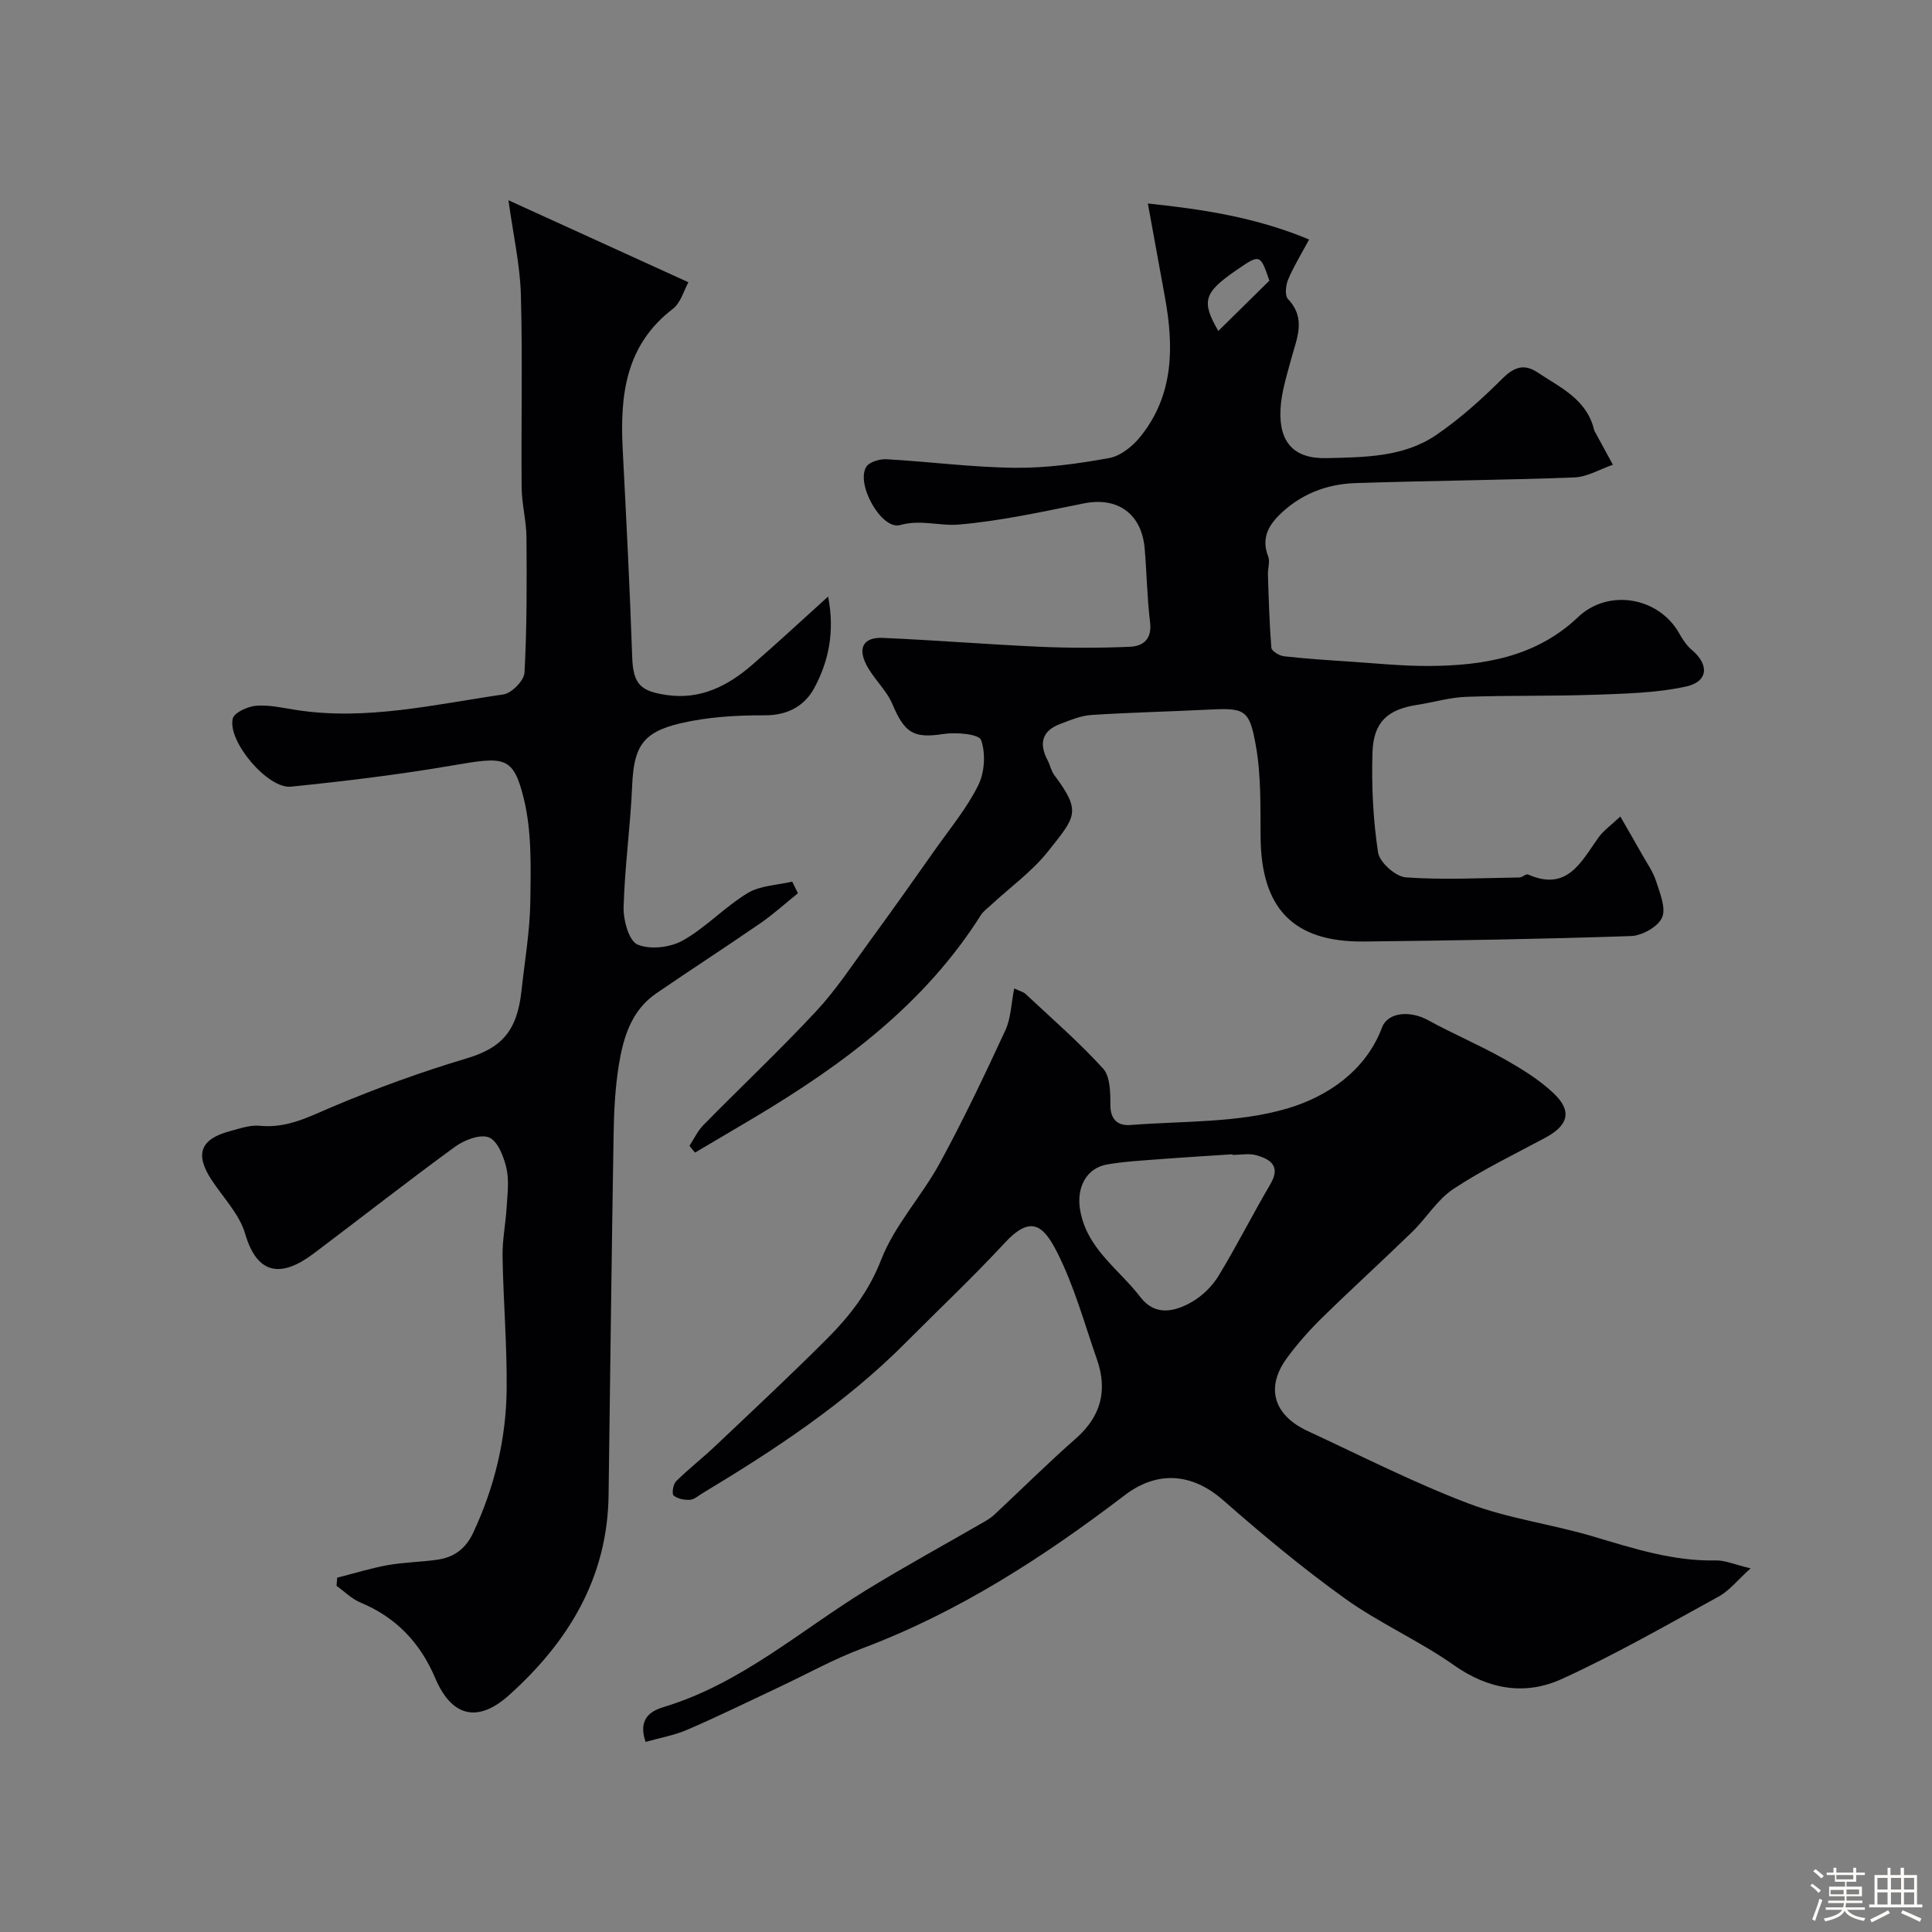 <svg enable-background="new 0 0 400 400" viewBox="0 0 400 400" xmlns="http://www.w3.org/2000/svg"><rect x="0" y="0" width="400" height="400" fill="#808080" stroke="none"/><path d="m374.8 390.4.4-.4c.7.5 1.3 1 1.8 1.4l-.5.5c-.5-.6-1.1-1.1-1.7-1.5zm1 7.3-.6-.3c.5-1.4 1.1-2.8 1.5-4.3.2.1.4.2.6.3-.5 1.3-1 2.8-1.5 4.3zm-.4-10.3.5-.4c.4.3 1 .8 1.7 1.4l-.5.5c-.5-.5-1.1-1-1.7-1.5zm2.5.3h1.7v-1h.6v1h3.5v-1h.6v1h1.8v.5h-1.8v1.4h-2v1h3.2v2h-3.2v.9h3.3v.5h-3.4c0 .3-.1.6-.1.9h4v.5h-3.7c.7.9 1.9 1.5 3.8 1.7-.1.2-.2.4-.3.6-2.1-.4-3.5-1.1-4-2.1-.4 1-1.8 1.7-4 2.2-.1-.2-.2-.4-.3-.6 2.1-.4 3.4-1 3.8-1.8h-3.4v-.5h3.6c.1-.3.1-.6.2-.9h-3.3v-.5h3.4c0-.3 0-.6 0-.9h-3.2v-2h3.3v-1h-2.1v-1.4h-1.7v-.5zm1.1 3.5v1h2.7c0-.3 0-.4 0-.4 0-.1 0-.2 0-.2 0-.1 0-.2 0-.3h-2.7zm1.2-3v.9h3.5v-.9zm4.7 3h-2.6v.6.4h2.6z" fill="#fcfbfa"/><path d="m393.6 386.7h.6v1.5h2.7v6.1h1.1v.6h-11v-.6h1.1v-6.1h2.7v-1.5h.6v1.5h2.1v-1.5zm-2.7 8.8.4.6c-1.2.6-2.5 1.3-3.8 1.9-.1-.2-.2-.4-.3-.6 1.2-.6 2.5-1.2 3.7-1.9zm-2.2-6.7v2.4h2.1v-2.4zm0 3v2.5h2.1v-2.5zm2.8-3v2.4h2.1v-2.4zm0 3v2.5h2.1v-2.5zm6 6.1c-1.4-.7-2.7-1.3-3.9-1.8l.3-.6c1.5.6 2.7 1.2 3.9 1.7zm-1.2-9.1h-2.1v2.4h2.1zm-2.1 3v2.5h2.1v-2.5z" fill="#fcfbfa"/><g fill="#010103"><path d="m165.2 184.94c-2.6 2.1-5.09 4.36-7.84 6.25-7.12 4.91-14.38 9.6-21.51 14.49-5.16 3.54-6.8 9.13-7.73 14.83-.76 4.69-1 9.51-1.08 14.27-.41 24.93-.71 49.86-1.04 74.79-.22 17.1-8.33 30.36-20.59 41.38-6.6 5.93-11.96 4.39-15.32-3.55-3.04-7.2-8.05-12.54-15.42-15.59-1.83-.76-3.33-2.29-4.99-3.47.04-.57.09-1.13.13-1.7 3.49-.88 6.95-1.96 10.48-2.6 3.38-.61 6.86-.63 10.26-1.12 3.44-.49 5.86-2.25 7.43-5.6 4.43-9.47 6.82-19.43 6.92-29.81.08-9.12-.7-18.24-.85-27.37-.06-3.42.65-6.85.85-10.28.16-2.68.54-5.48-.05-8.02-.55-2.36-1.79-5.59-3.6-6.34s-5.12.52-7.04 1.92c-9.88 7.2-19.5 14.76-29.27 22.11-6.69 5.04-11.68 4.48-14.19-4.11-1.18-4.04-4.53-7.45-6.94-11.12-3.49-5.31-2.36-8.46 3.77-10.1 2.04-.55 4.2-1.32 6.22-1.12 5.57.56 10.09-1.83 14.98-3.91 9.08-3.84 18.41-7.23 27.85-10.05 7.08-2.11 10.43-5.53 11.33-13.93.67-6.19 1.75-12.38 1.84-18.59.1-7.08.31-14.42-1.34-21.2-2.19-8.97-4.05-8.76-14.67-6.94-11.11 1.91-22.33 3.27-33.55 4.41-4.81.49-13.18-9.42-12.05-14.09.3-1.25 3.09-2.52 4.83-2.66 2.72-.22 5.52.44 8.27.87 14.55 2.26 28.7-1.16 42.92-3.21 1.71-.25 4.29-2.87 4.38-4.5.51-9.32.48-18.68.41-28.03-.03-3.43-.96-6.85-1-10.28-.12-13.33.21-26.67-.16-39.99-.17-6.15-1.57-12.26-2.57-19.52 12.86 5.86 24.55 11.19 37.26 16.98-.94 1.67-1.58 4.25-3.23 5.51-9.8 7.5-10.95 17.88-10.38 29.01.74 14.36 1.48 28.73 1.97 43.1.19 5.7 1.82 7.08 7.24 7.85 6.84.98 12.53-1.87 17.53-6.2 5.2-4.5 10.23-9.18 15.79-14.2 1.4 7.12.17 13.33-2.86 18.93-1.99 3.68-5.47 5.68-10.27 5.66-5.86-.03-11.88.34-17.56 1.68-7.88 1.86-9.54 5.03-9.88 12.93-.36 8.38-1.54 16.73-1.77 25.1-.07 2.68 1.08 6.96 2.87 7.74 2.59 1.12 6.78.63 9.37-.82 4.8-2.69 8.7-6.96 13.43-9.82 2.6-1.58 6.13-1.64 9.24-2.38.42.83.8 1.62 1.18 2.41z"/><path d="m133.66 360.64c-1.83-5.36 1.85-6.64 3.97-7.29 15.82-4.83 28.02-15.72 41.7-24.13 8.06-4.95 16.38-9.48 24.57-14.22.7-.41 1.4-.87 1.99-1.42 5.62-5.25 11.08-10.68 16.85-15.75 5.23-4.59 6.6-9.99 4.37-16.38-2.62-7.51-4.73-15.31-8.33-22.34-2.87-5.62-5.49-7.49-10.81-1.73-6.56 7.09-13.61 13.72-20.43 20.58-12.46 12.54-27.08 22.16-42.13 31.22-.84.51-1.7 1.29-2.58 1.34-1.14.06-2.56-.2-3.36-.89-.41-.36-.11-2.33.5-2.94 2.57-2.55 5.45-4.78 8.08-7.27 7.76-7.35 15.58-14.64 23.13-22.2 4.71-4.72 8.68-9.77 11.25-16.39 2.78-7.16 8.41-13.17 12.15-20.03 4.89-8.97 9.28-18.22 13.57-27.49 1.16-2.49 1.2-5.5 1.83-8.66 1.21.57 1.9.71 2.33 1.12 5.43 5.08 11.07 9.97 16.06 15.45 1.49 1.64 1.53 4.97 1.52 7.52-.01 3.14 1.62 4.38 4.17 4.18 10.96-.86 22.38-.38 32.69-3.49 7.88-2.38 15.95-7.56 19.39-16.71 1.19-3.18 5.82-3.54 9.51-1.51 5.1 2.8 10.5 5.08 15.57 7.93 3.68 2.07 7.41 4.33 10.44 7.21 3.9 3.7 3.05 6.64-1.71 9.2-6.41 3.44-13.01 6.62-19.05 10.62-3.33 2.21-5.56 6-8.5 8.86-6.18 6.01-12.56 11.81-18.72 17.84-2.58 2.53-5 5.28-7.15 8.18-4.57 6.14-2.94 11.91 4.23 15.24 11.03 5.11 21.91 10.67 33.25 14.98 8.3 3.15 17.32 4.3 25.87 6.85 8.33 2.48 16.54 5.15 25.39 4.95 1.86-.04 3.74.82 7.17 1.64-2.74 2.47-4.41 4.64-6.61 5.84-10.72 5.88-21.35 11.99-32.46 17.06-7.57 3.46-15.17 2.21-22.36-2.86-7.18-5.06-15.4-8.67-22.53-13.78-8.78-6.29-17.12-13.25-25.24-20.37-6.43-5.64-13.62-6.19-20.41-1.01-16.8 12.82-34.42 24.22-54.36 31.71-5.9 2.22-11.47 5.33-17.2 8.02-6.29 2.95-12.52 6.02-18.9 8.77-2.71 1.19-5.73 1.71-8.71 2.55zm121.5-121.53c0-.04 0-.08 0-.13-5.08.34-10.17.64-15.24 1.03-3.58.28-7.19.47-10.72 1.08-4.3.75-6.29 4.77-5.61 9.17 1.26 8.2 8.04 12.44 12.53 18.31 3.03 3.96 7.07 3.03 10.63.99 2.16-1.24 4.2-3.22 5.5-5.35 3.79-6.22 7.07-12.75 10.76-19.03 2.19-3.72.08-5.16-2.89-6-1.54-.43-3.3-.07-4.96-.07z"/><path d="m142.75 237.22c.95-1.44 1.69-3.08 2.87-4.28 7.76-7.89 15.82-15.49 23.36-23.58 4.1-4.4 7.44-9.51 11.01-14.39 4.62-6.32 9.15-12.72 13.66-19.12 3.08-4.37 6.56-8.56 8.9-13.3 1.32-2.67 1.55-6.59.57-9.34-.44-1.23-5.17-1.65-7.76-1.25-6.18.95-8.02-.11-10.61-6.2-1.25-2.94-3.91-5.25-5.38-8.13-1.84-3.58-.53-5.73 3.43-5.56 10.87.47 21.73 1.36 32.6 1.84 6.15.27 12.33.26 18.49 0 2.8-.11 4.65-1.58 4.22-5.09-.62-5.06-.68-10.18-1.12-15.27-.63-7.24-5.65-10.72-12.57-9.33-8.61 1.73-17.25 3.65-25.97 4.39-3.91.33-7.81-1.1-12.11.1-3.8 1.06-9.17-8.41-7.01-12.03.62-1.03 2.8-1.68 4.21-1.6 8.87.5 17.73 1.68 26.6 1.77 6.51.07 13.1-.85 19.52-2.02 2.36-.43 4.85-2.44 6.43-4.41 6.99-8.66 6.97-18.72 5.07-29.04-1.11-6.05-2.21-12.1-3.51-19.25 11.16 1.18 22.31 2.82 33.39 7.46-1.46 2.72-3.11 5.39-4.33 8.24-.51 1.19-.74 3.35-.05 4.08 3.87 4.08 1.79 8.2.66 12.44-.92 3.45-2.05 6.94-2.21 10.46-.32 6.75 2.77 10.21 9.54 10.04 7.8-.19 15.96-.17 22.72-4.8 4.91-3.36 9.42-7.42 13.65-11.63 2.42-2.42 4.51-3.18 7.29-1.33 4.71 3.14 10.2 5.55 11.72 11.87.07.31.27.59.43.88 1.15 2.13 2.31 4.26 3.47 6.38-2.67.92-5.31 2.53-8.01 2.63-15.09.57-30.19.67-45.28 1.17-6.03.2-11.49 2.32-15.87 6.7-2.38 2.38-3.57 5.01-2.21 8.47.42 1.08-.09 2.5-.05 3.76.17 5.06.3 10.13.71 15.17.06.67 1.64 1.64 2.59 1.75 4.41.5 8.85.79 13.28 1.08 5.6.37 11.2.96 16.8.93 11.32-.06 22.16-1.87 30.86-10.14 6.21-5.9 16.61-4.16 20.87 3.32.72 1.26 1.55 2.58 2.64 3.49 3.61 3 3.47 6.56-1.15 7.58-6.18 1.36-12.67 1.48-19.05 1.71-8.83.32-17.68.11-26.51.43-3.39.12-6.74 1.14-10.12 1.66-6.09.94-9.07 3.51-9.27 9.83-.22 6.91.12 13.91 1.15 20.73.31 2.05 3.64 5.01 5.76 5.16 7.8.56 15.67.13 23.51.02.6-.01 1.36-.8 1.78-.62 8.13 3.6 10.98-2.61 14.58-7.64 1.05-1.47 2.63-2.56 4.53-4.36 1.77 3.08 3.15 5.44 4.49 7.83 1.02 1.82 2.28 3.58 2.91 5.54.79 2.47 2.11 5.59 1.24 7.56-.84 1.9-4.14 3.74-6.42 3.82-18.42.63-36.85.93-55.28 1.13-14.62.16-21.3-6.81-21.42-21.63-.05-6.26.12-12.63-.95-18.75-1.37-7.85-2.29-8.02-10.3-7.61-7.93.4-15.87.57-23.79 1.09-2.19.14-4.37 1.07-6.46 1.86-3.78 1.43-4.41 4.06-2.6 7.51.53 1.01.75 2.23 1.42 3.12 5.68 7.56 4.33 8.6-1.25 15.66-3.34 4.23-7.89 7.49-11.89 11.2-.73.68-1.6 1.29-2.11 2.11-11.66 18.45-28.59 30.98-46.95 41.92-4.06 2.42-8.14 4.81-12.21 7.22-.41-.44-.78-.92-1.15-1.41zm120.06-179.11c-1.91-5.57-1.91-5.57-6.98-2.07-6.62 4.57-7.12 6.39-3.59 12.48 3.48-3.43 6.99-6.89 10.57-10.41z"/></g></svg>